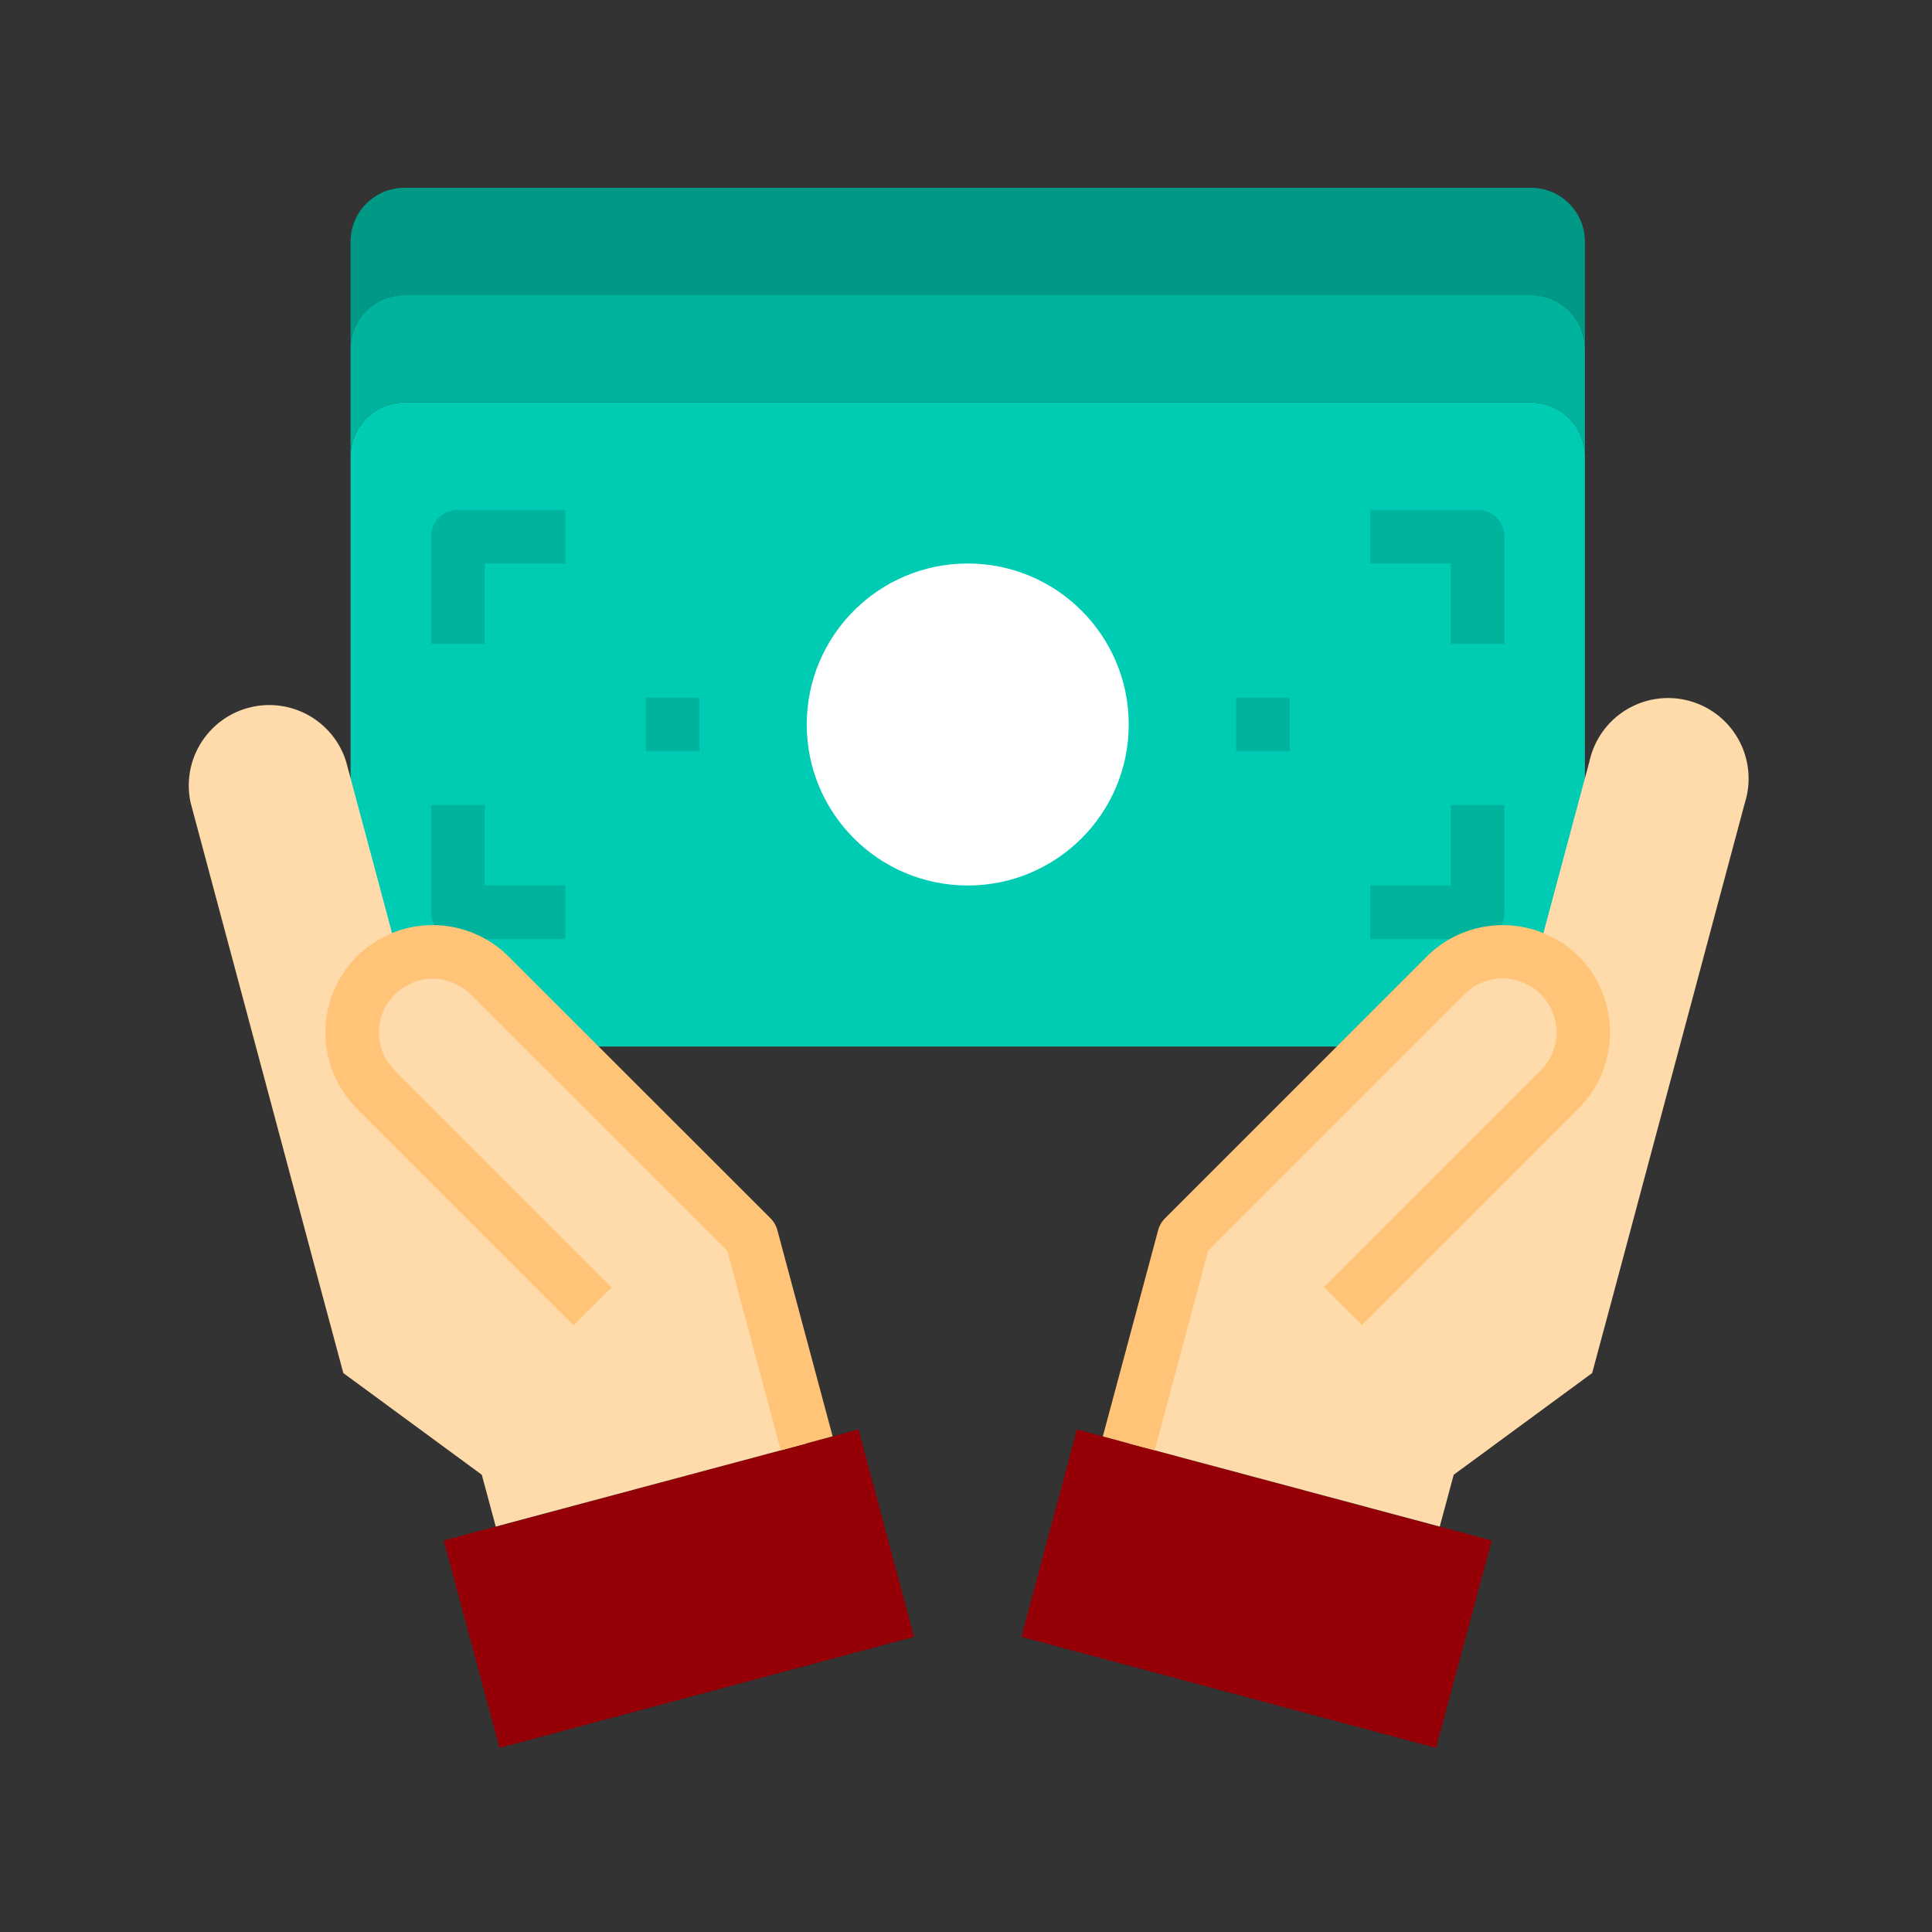 <svg xmlns="http://www.w3.org/2000/svg" width="72" height="72" viewBox="0 0 72 72"><rect x="0" y="0" width="72" height="72" fill="#333333" stroke="none"/><defs><style>.a{fill:rgba(255,255,255,0);}.b{fill:#00ccb3;}.c{fill:#950007;}.d{fill:#ffdaaa;}.e{fill:#fff;}.f{fill:#009986;}.g{fill:#00b39d;}.h{fill:#ffc477;}</style></defs><g transform="translate(-126 -33)"><rect class="a" width="72" height="72" transform="translate(126 33)"/><g transform="translate(130.065 37)"><path class="b" d="M53,11H11a2.006,2.006,0,0,0-2,2V35H55V13a2.006,2.006,0,0,0-2-2Z"/><path class="c" d="M27.93,49.27,30,57,14.55,61.14l-2.08-7.73,1.94-.52v.01L26,49.79Z"/><path class="c" d="M51.53,53.41l-2.08,7.73L34,57l2.07-7.73,1.93.52L49.59,52.9v-.01Z"/><path class="d" d="M10.81,31.76a2.07,2.07,0,0,1,.47-.18,2.984,2.984,0,0,1,2.9.77L16.83,35l5.44,5.44,1.67,1.67L26,49.79l-11.59,3.1-.52-1.93L8.73,47.17l-.78-2.9L3.04,25.92a3,3,0,0,1,5.79-1.55L9,25Z"/><path class="d" d="M53.19,31.76,55,25l.17-.63a3,3,0,1,1,5.79,1.55L56.05,44.27l-.78,2.9-5.16,3.79-.52,1.93L38,49.79l2.06-7.68,1.67-1.67L47.17,35l2.65-2.65a2.984,2.984,0,0,1,2.9-.77,2.07,2.07,0,0,1,.47.18Z"/><circle class="e" cx="6" cy="6" r="6" transform="translate(26 17)"/><path class="f" d="M55,5V9a2.006,2.006,0,0,0-2-2H11A2.006,2.006,0,0,0,9,9V5a2.006,2.006,0,0,1,2-2H53a2.006,2.006,0,0,1,2,2Z"/><path class="g" d="M55,12v1a2.006,2.006,0,0,0-2-2H11a2.006,2.006,0,0,0-2,2V9a2.006,2.006,0,0,1,2-2H53a2.006,2.006,0,0,1,2,2Z"/><path class="g" d="M14,20H12V16a1,1,0,0,1,1-1h4v2H14Z"/><path class="g" d="M52,20H50V17H47V15h4a1,1,0,0,1,1,1Z"/><path class="g" d="M17,31H13a1,1,0,0,1-1-1V26h2v3h3Z"/><path class="g" d="M51,31H47V29h3V26h2v4A1,1,0,0,1,51,31Z"/><rect class="g" width="2" height="2" transform="translate(42 22)"/><rect class="g" width="2" height="2" transform="translate(20 22)"/><path class="h" d="M25.032,50.049l-1.988-7.421-9.568-9.566a2,2,0,0,0-1.935-.518,1.25,1.25,0,0,0-.244.086.769.769,0,0,1-.091.045,1.868,1.868,0,0,0-.569.393,2,2,0,0,0,.007,2.823l8.083,8.083-1.415,1.414L9.229,37.305a4.012,4.012,0,0,1,0-5.658,3.877,3.877,0,0,1,1.146-.792,3.164,3.164,0,0,1,.648-.243,4.013,4.013,0,0,1,3.867,1.035L24.648,41.4a.992.992,0,0,1,.258.448l2.058,7.678Z"/><path class="h" d="M38.966,50.049l-1.932-.518,2.06-7.68a1.011,1.011,0,0,1,.259-.449l9.76-9.759a4,4,0,0,1,3.867-1.028,3.036,3.036,0,0,1,.678.261,3.606,3.606,0,0,1,1.1.753A4.049,4.049,0,0,1,55.818,33.5a4,4,0,0,1-1.051,3.8l-8.079,8.08-1.415-1.414,8.08-8.08a1.974,1.974,0,0,0,.528-1.9,2.05,2.05,0,0,0-.528-.939,1.77,1.77,0,0,0-.541-.372,1.666,1.666,0,0,0-.334-.136,1.983,1.983,0,0,0-1.951.507l-9.571,9.571Z"/></g></g></svg>